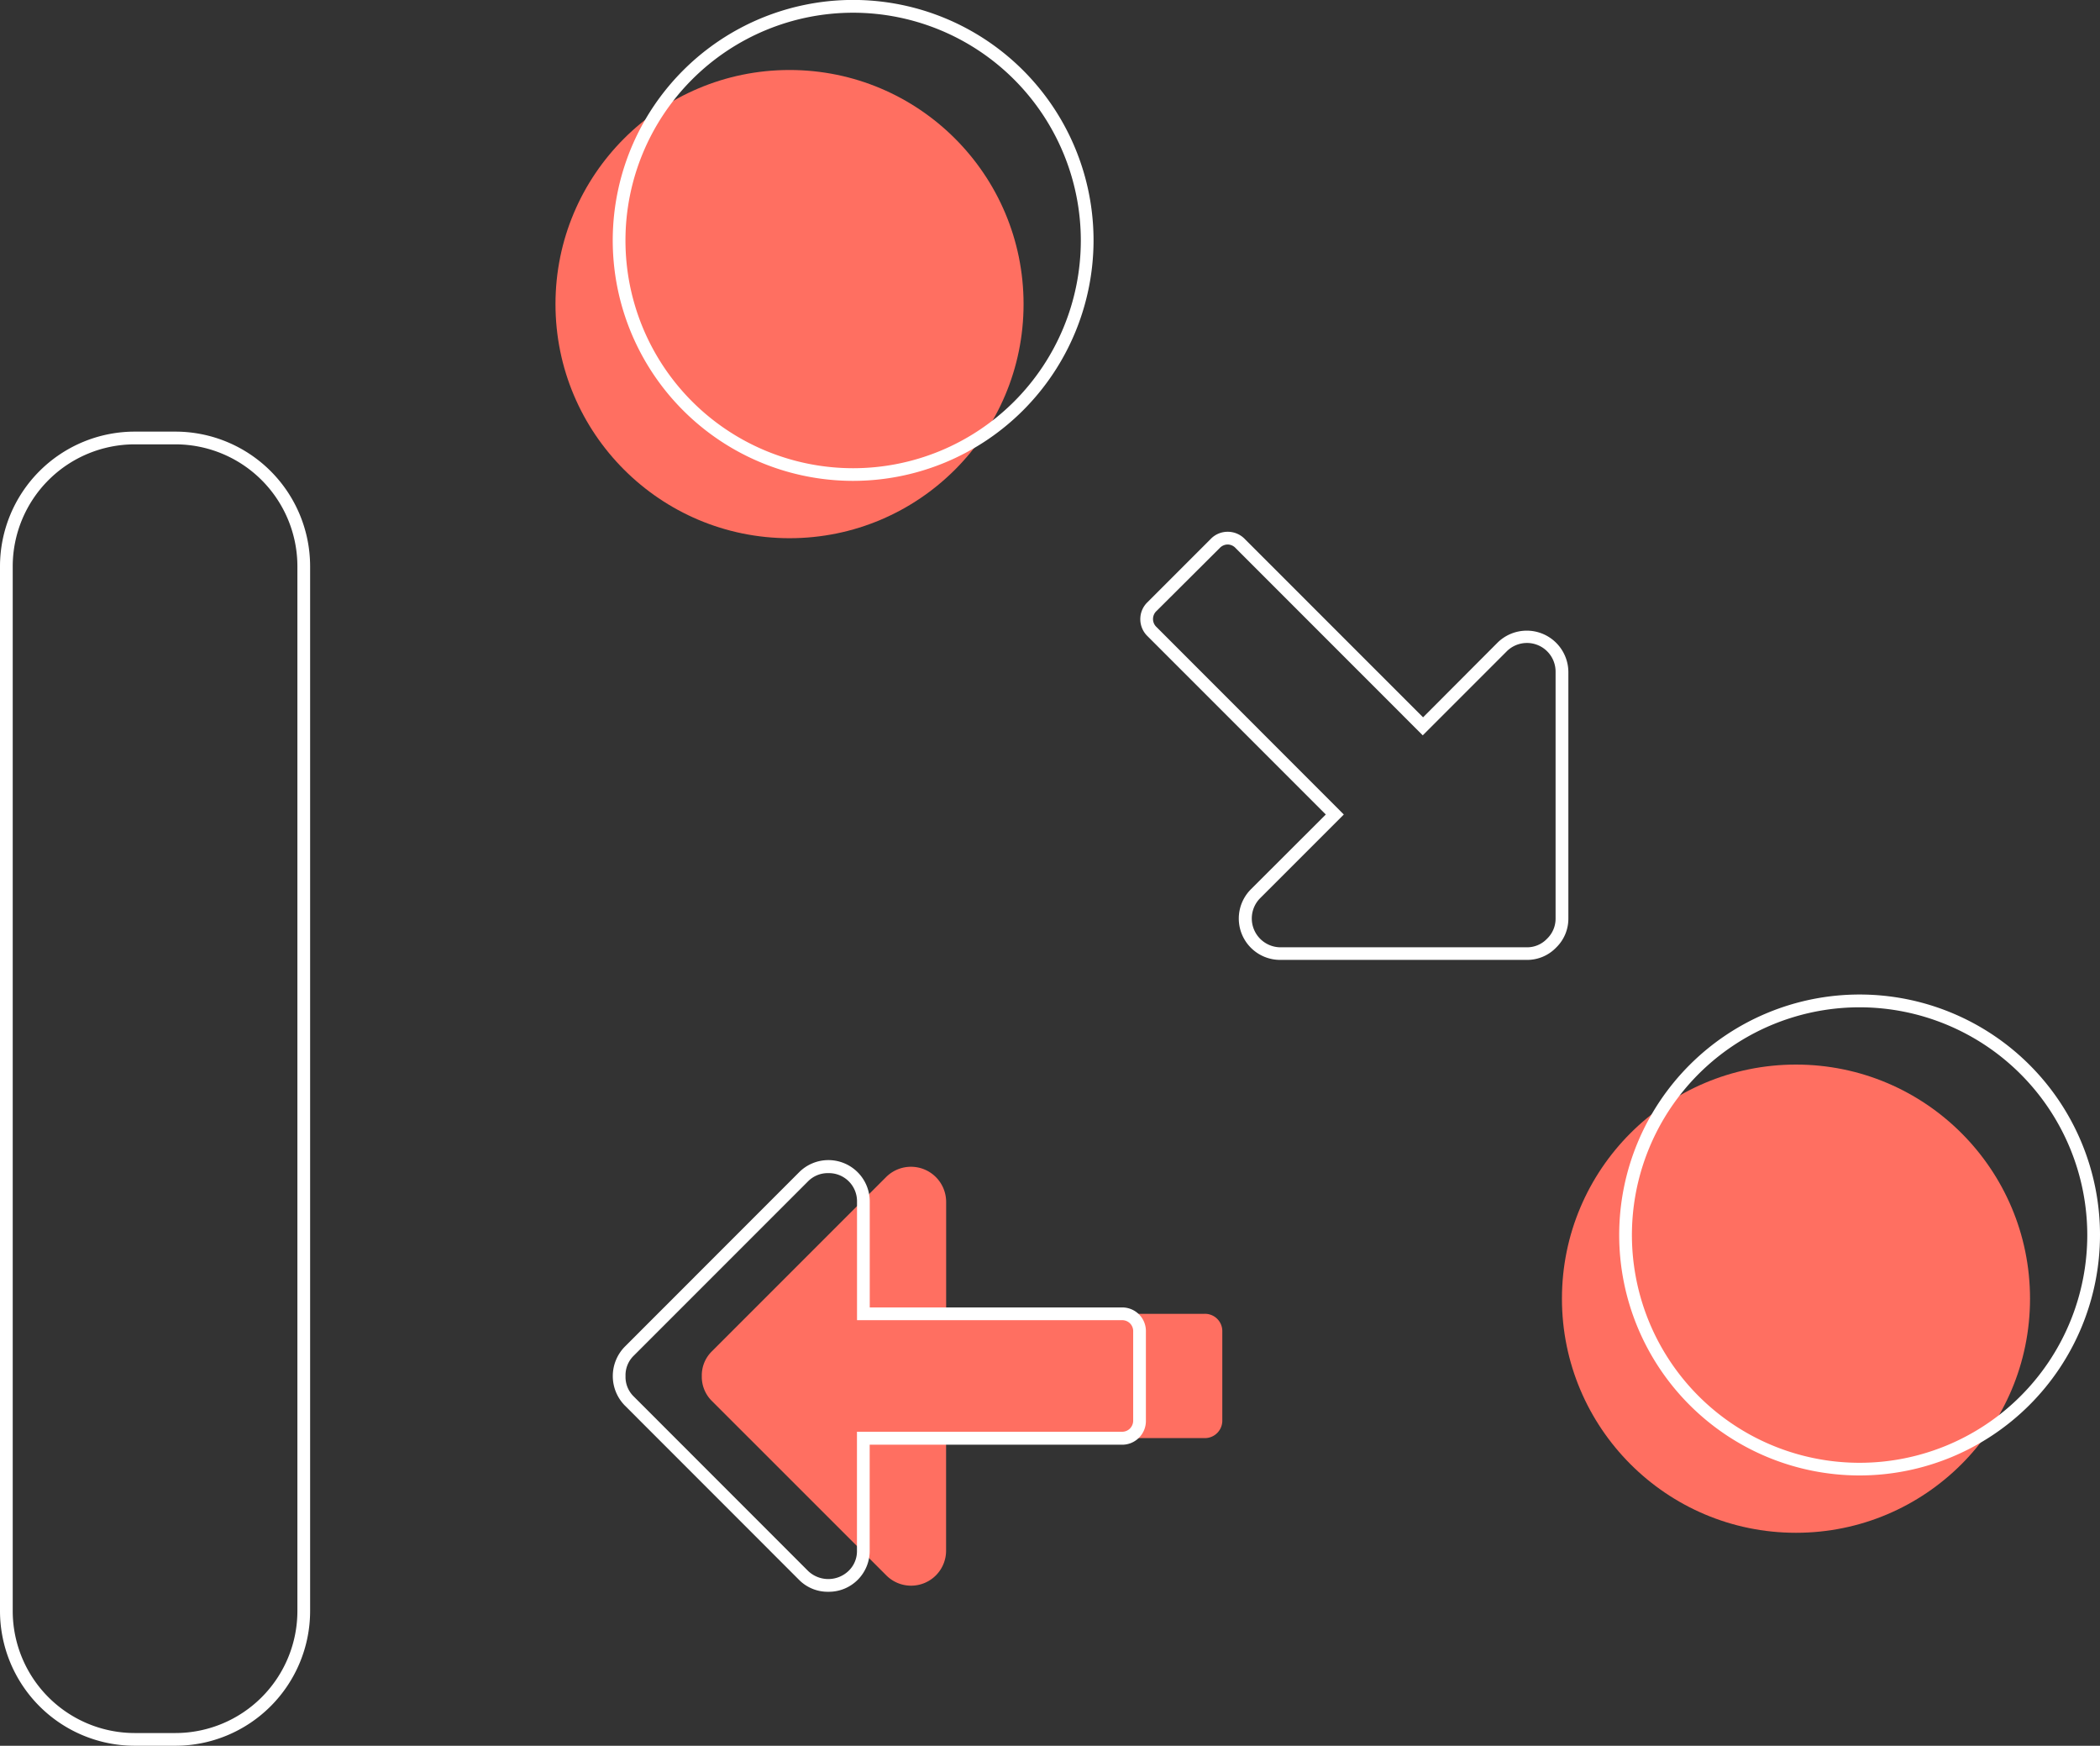 <svg xmlns="http://www.w3.org/2000/svg" viewBox="0 0 330.11 274.35"><rect x="0" y="0" width="330.11" height="274.35" fill="#333333" stroke="none"/><defs><style>.cls-1{fill:#ff6f61}.cls-2{fill:#fff}</style></defs><g id="Слой_2" data-name="Слой 2"><g id="Слой_1-2" data-name="Слой 1"><circle class="cls-1" cx="124.11" cy="47.79" r="36.79"/><path class="cls-2" d="M134.11 75.57a37.79 37.79 0 1 1 37.79-37.78 37.83 37.83 0 0 1-37.79 37.78zm0-73.57a35.79 35.79 0 1 0 35.79 35.79A35.82 35.82 0 0 0 134.11 2z"/><circle class="cls-1" cx="282.32" cy="204.09" r="36.79"/><path class="cls-2" d="M292.32 231.87a37.79 37.79 0 1 1 37.79-37.79 37.83 37.83 0 0 1-37.79 37.79zm0-73.57a35.79 35.79 0 1 0 35.79 35.78 35.82 35.82 0 0 0-35.79-35.78zM27.58 274.35h-6.41A21.2 21.2 0 0 1 0 253.18V89a21.19 21.19 0 0 1 21.17-21.17h6.41A21.19 21.19 0 0 1 48.75 89v164.18a21.2 21.2 0 0 1-21.17 21.17zM21.17 69.83A19.19 19.19 0 0 0 2 89v164.18a19.19 19.19 0 0 0 19.17 19.17h6.41a19.19 19.19 0 0 0 19.17-19.17V89a19.19 19.19 0 0 0-19.17-19.17zM240 150.85h-38.74a6.5 6.5 0 0 1-4.59-11.13L208.41 128l-28-28a3.72 3.72 0 0 1-1.16-2.7 3.68 3.68 0 0 1 1.16-2.69l9.86-9.86a3.68 3.68 0 0 1 2.73-1.18 3.72 3.72 0 0 1 2.7 1.16l28 28L235.4 101a6.54 6.54 0 0 1 11.14 4.59v38.74a6.32 6.32 0 0 1-1.94 4.6 6.31 6.31 0 0 1-4.6 1.92zm-47-65.28a1.74 1.74 0 0 0-1.28.57l-9.9 9.86a1.72 1.72 0 0 0 0 2.56L211.24 128l-13.16 13.16a4.53 4.53 0 0 0 3.18 7.71H240a4.31 4.31 0 0 0 3.18-1.34 4.36 4.36 0 0 0 1.35-3.19v-38.76a4.5 4.5 0 0 0-7.72-3.18l-13.16 13.16-29.41-29.42a1.72 1.72 0 0 0-1.24-.57z"/><path class="cls-1" d="M110.32 216.25a5.33 5.33 0 0 0 1.59 3.92l27.4 27.39a5.5 5.5 0 0 0 9.41-3.91V226h40.6a2.74 2.74 0 0 0 2.82-2.81v-13.91a2.72 2.72 0 0 0-2.81-2.81h-40.6v-17.61a5.53 5.53 0 0 0-9.41-3.91l-27.39 27.39a5.28 5.28 0 0 0-1.61 3.91z"/><path class="cls-2" d="M130.22 250.15a6.34 6.34 0 0 1-4.62-1.88l-27.39-27.4a6.6 6.6 0 0 1 0-9.23l27.39-27.4a6.5 6.5 0 0 1 11.12 4.62v16.61h39.6a3.71 3.71 0 0 1 3.81 3.81v13.95a3.73 3.73 0 0 1-3.82 3.81h-39.6v16.61a6.42 6.42 0 0 1-6.5 6.5zm0-65.79a4.36 4.36 0 0 0-3.21 1.3l-27.39 27.39a4.27 4.27 0 0 0-1.29 3.2 4.28 4.28 0 0 0 1.29 3.21L127 246.85a4.6 4.6 0 0 0 6.41 0 4.28 4.28 0 0 0 1.3-3.2V225h41.6a1.73 1.73 0 0 0 1.31-.5 1.77 1.77 0 0 0 .51-1.32v-13.9a1.72 1.72 0 0 0-.5-1.31 1.74 1.74 0 0 0-1.31-.5h-41.6v-18.61a4.42 4.42 0 0 0-4.5-4.5z"/></g></g></svg>